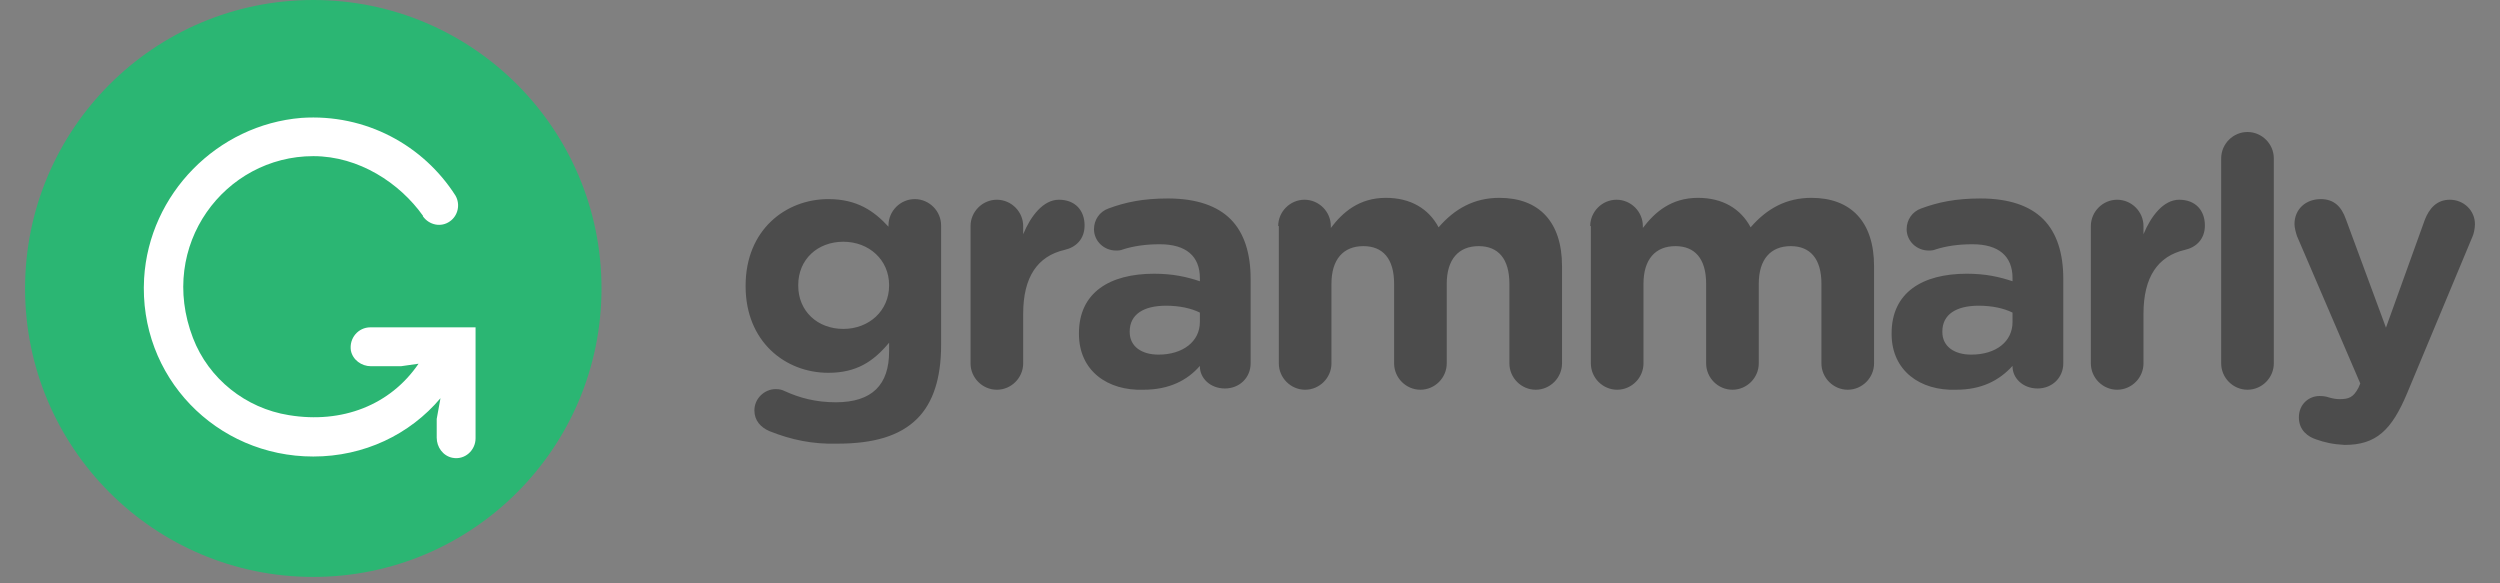 <?xml version="1.0" encoding="UTF-8"?> <svg xmlns="http://www.w3.org/2000/svg" width="360" height="84" viewBox="0 0 360 84" fill="none"><rect x="0" y="0" width="360" height="84" fill="#808080" stroke="none"/><path d="M45.113 83.077C68.035 83.077 86.617 64.48 86.617 41.538C86.617 18.597 68.035 0 45.113 0C22.191 0 3.609 18.597 3.609 41.538C3.609 64.48 22.191 83.077 45.113 83.077Z" fill="#2BB673"></path><path d="M53.323 47.137C51.609 47.137 50.256 48.672 50.526 50.478C50.797 51.833 52.06 52.736 53.413 52.736H57.744L60.271 52.375C56.211 58.335 49.263 61.044 41.594 59.779C35.368 58.786 30.045 54.542 27.79 48.672C22.647 35.308 32.391 22.485 45.113 22.485C51.699 22.485 57.564 26.368 60.902 31.064V31.154C61.804 32.418 63.519 32.779 64.782 31.876C65.955 31.064 66.316 29.438 65.594 28.174C60.992 20.95 52.692 16.345 43.398 16.977C31.308 17.97 21.474 27.903 20.752 40.094C19.94 54.271 31.128 65.739 45.113 65.739C52.421 65.739 59.008 62.579 63.429 57.341L62.887 60.321V63.03C62.887 64.385 63.789 65.649 65.143 65.92C66.947 66.281 68.481 64.836 68.481 63.121V47.137H53.323Z" fill="white"></path><path d="M110.797 62.082C109.534 61.54 108.632 60.547 108.632 59.102C108.632 57.386 110.075 56.032 111.699 56.032C112.241 56.032 112.601 56.122 112.962 56.303C115.128 57.296 117.474 57.928 120.361 57.928C125.594 57.928 128.03 55.4 128.03 50.614V49.349C125.774 52.059 123.338 53.684 119.278 53.684C113.053 53.684 107.368 49.169 107.368 41.222V41.132C107.368 33.095 113.143 28.671 119.278 28.671C123.429 28.671 125.865 30.386 127.94 32.644V32.463C127.94 30.386 129.654 28.671 131.729 28.671C133.805 28.671 135.519 30.386 135.519 32.463V49.711C135.519 54.497 134.346 58.018 132.09 60.276C129.564 62.804 125.774 63.888 120.541 63.888C117.023 63.978 113.955 63.346 110.797 62.082V62.082ZM128.03 41.132V41.042C128.03 37.43 125.143 34.811 121.444 34.811C117.744 34.811 114.947 37.339 114.947 41.042V41.132C114.947 44.834 117.744 47.363 121.444 47.363C125.143 47.363 128.03 44.744 128.03 41.132ZM139.759 32.553C139.759 30.477 141.474 28.761 143.549 28.761C145.624 28.761 147.338 30.477 147.338 32.553V33.727C148.421 31.109 150.226 28.761 152.481 28.761C154.827 28.761 156.18 30.296 156.18 32.463C156.18 34.45 154.917 35.624 153.293 35.985C149.414 36.888 147.338 39.868 147.338 45.196V52.329C147.338 54.406 145.624 56.122 143.549 56.122C141.474 56.122 139.759 54.406 139.759 52.329V32.553V32.553ZM155.368 48.085V47.995C155.368 42.125 159.789 39.416 166.195 39.416C168.902 39.416 170.887 39.868 172.782 40.5V40.048C172.782 36.888 170.797 35.172 167.008 35.172C164.932 35.172 163.218 35.443 161.774 35.895C161.323 36.075 161.053 36.075 160.692 36.075C158.977 36.075 157.534 34.721 157.534 33.005C157.534 31.65 158.346 30.477 159.609 30.025C162.045 29.122 164.571 28.58 168.18 28.58C172.331 28.58 175.308 29.664 177.203 31.56C179.188 33.547 180.09 36.527 180.09 40.139V52.329C180.09 54.406 178.466 55.941 176.391 55.941C174.226 55.941 172.782 54.406 172.782 52.781V52.691C170.977 54.767 168.361 56.122 164.662 56.122C159.519 56.303 155.368 53.413 155.368 48.085ZM172.782 46.37V45.015C171.519 44.383 169.804 44.022 167.91 44.022C164.662 44.022 162.677 45.286 162.677 47.724V47.814C162.677 49.891 164.391 51.065 166.827 51.065C170.346 51.065 172.782 49.169 172.782 46.37V46.37ZM184.06 32.553C184.06 30.477 185.774 28.761 187.85 28.761C189.925 28.761 191.639 30.477 191.639 32.553V32.824C193.353 30.567 195.699 28.49 199.579 28.49C203.098 28.49 205.714 30.025 207.158 32.734C209.504 30.025 212.301 28.49 215.91 28.49C221.594 28.49 224.932 31.921 224.932 38.333V52.329C224.932 54.406 223.218 56.122 221.143 56.122C219.068 56.122 217.353 54.406 217.353 52.329V40.861C217.353 37.249 215.729 35.443 212.932 35.443C210.045 35.443 208.331 37.339 208.331 40.861V52.329C208.331 54.406 206.617 56.122 204.541 56.122C202.466 56.122 200.752 54.406 200.752 52.329V40.861C200.752 37.249 199.128 35.443 196.331 35.443C193.444 35.443 191.729 37.339 191.729 40.861V52.329C191.729 54.406 190.015 56.122 187.94 56.122C185.865 56.122 184.15 54.406 184.15 52.329V32.553H184.06ZM228.992 32.553C228.992 30.477 230.707 28.761 232.782 28.761C234.857 28.761 236.571 30.477 236.571 32.553V32.824C238.286 30.567 240.632 28.49 244.511 28.49C248.03 28.49 250.647 30.025 252.09 32.734C254.436 30.025 257.233 28.49 260.842 28.49C266.526 28.49 269.865 31.921 269.865 38.333V52.329C269.865 54.406 268.15 56.122 266.075 56.122C264 56.122 262.286 54.406 262.286 52.329V40.861C262.286 37.249 260.662 35.443 257.865 35.443C254.977 35.443 253.263 37.339 253.263 40.861V52.329C253.263 54.406 251.549 56.122 249.474 56.122C247.398 56.122 245.684 54.406 245.684 52.329V40.861C245.684 37.249 244.06 35.443 241.263 35.443C238.376 35.443 236.662 37.339 236.662 40.861V52.329C236.662 54.406 234.947 56.122 232.872 56.122C230.797 56.122 229.083 54.406 229.083 52.329V32.553H228.992ZM272.391 48.085V47.995C272.391 42.125 276.812 39.416 283.218 39.416C285.925 39.416 287.91 39.868 289.805 40.5V40.048C289.805 36.888 287.82 35.172 284.03 35.172C281.955 35.172 280.241 35.443 278.797 35.895C278.346 36.075 278.075 36.075 277.714 36.075C276 36.075 274.556 34.721 274.556 33.005C274.556 31.65 275.368 30.477 276.632 30.025C279.068 29.122 281.594 28.58 285.203 28.58C289.353 28.58 292.331 29.664 294.226 31.56C296.211 33.547 297.113 36.527 297.113 40.139V52.329C297.113 54.406 295.489 55.941 293.414 55.941C291.248 55.941 289.805 54.406 289.805 52.781V52.691C287.91 54.767 285.383 56.122 281.684 56.122C276.541 56.303 272.391 53.413 272.391 48.085ZM289.805 46.37V45.015C288.541 44.383 286.827 44.022 284.932 44.022C281.684 44.022 279.699 45.286 279.699 47.724V47.814C279.699 49.891 281.414 51.065 283.85 51.065C287.459 51.065 289.805 49.169 289.805 46.37V46.37ZM301.083 32.553C301.083 30.477 302.797 28.761 304.872 28.761C306.947 28.761 308.662 30.477 308.662 32.553V33.727C309.744 31.109 311.549 28.761 313.805 28.761C316.15 28.761 317.504 30.296 317.504 32.463C317.504 34.45 316.241 35.624 314.617 35.985C310.737 36.888 308.662 39.868 308.662 45.196V52.329C308.662 54.406 306.947 56.122 304.872 56.122C302.797 56.122 301.083 54.406 301.083 52.329V32.553ZM319.85 22.801C319.85 20.724 321.564 19.008 323.639 19.008C325.714 19.008 327.429 20.724 327.429 22.801V52.329C327.429 54.406 325.714 56.122 323.639 56.122C321.564 56.122 319.85 54.406 319.85 52.329V22.801ZM333.474 63.256C332.391 62.895 331.038 61.992 331.038 60.095C331.038 58.199 332.481 57.025 334.015 57.025C334.647 57.025 335.008 57.115 335.278 57.206C335.91 57.386 336.361 57.477 336.902 57.477C338.256 57.477 338.887 57.206 339.609 55.851L339.88 55.219L330.767 33.998C330.586 33.456 330.406 32.734 330.406 32.282C330.406 30.115 332.03 28.671 334.195 28.671C336.09 28.671 337.173 29.754 337.805 31.56L343.579 47.182L349.173 31.65C349.805 30.025 350.887 28.761 352.782 28.761C354.767 28.761 356.391 30.296 356.391 32.282C356.391 32.915 356.211 33.727 356.03 34.089L346.647 56.574C344.391 61.992 342.135 64.069 337.624 64.069C335.91 63.978 334.737 63.707 333.474 63.256Z" fill="#4C4C4C"></path></svg> 